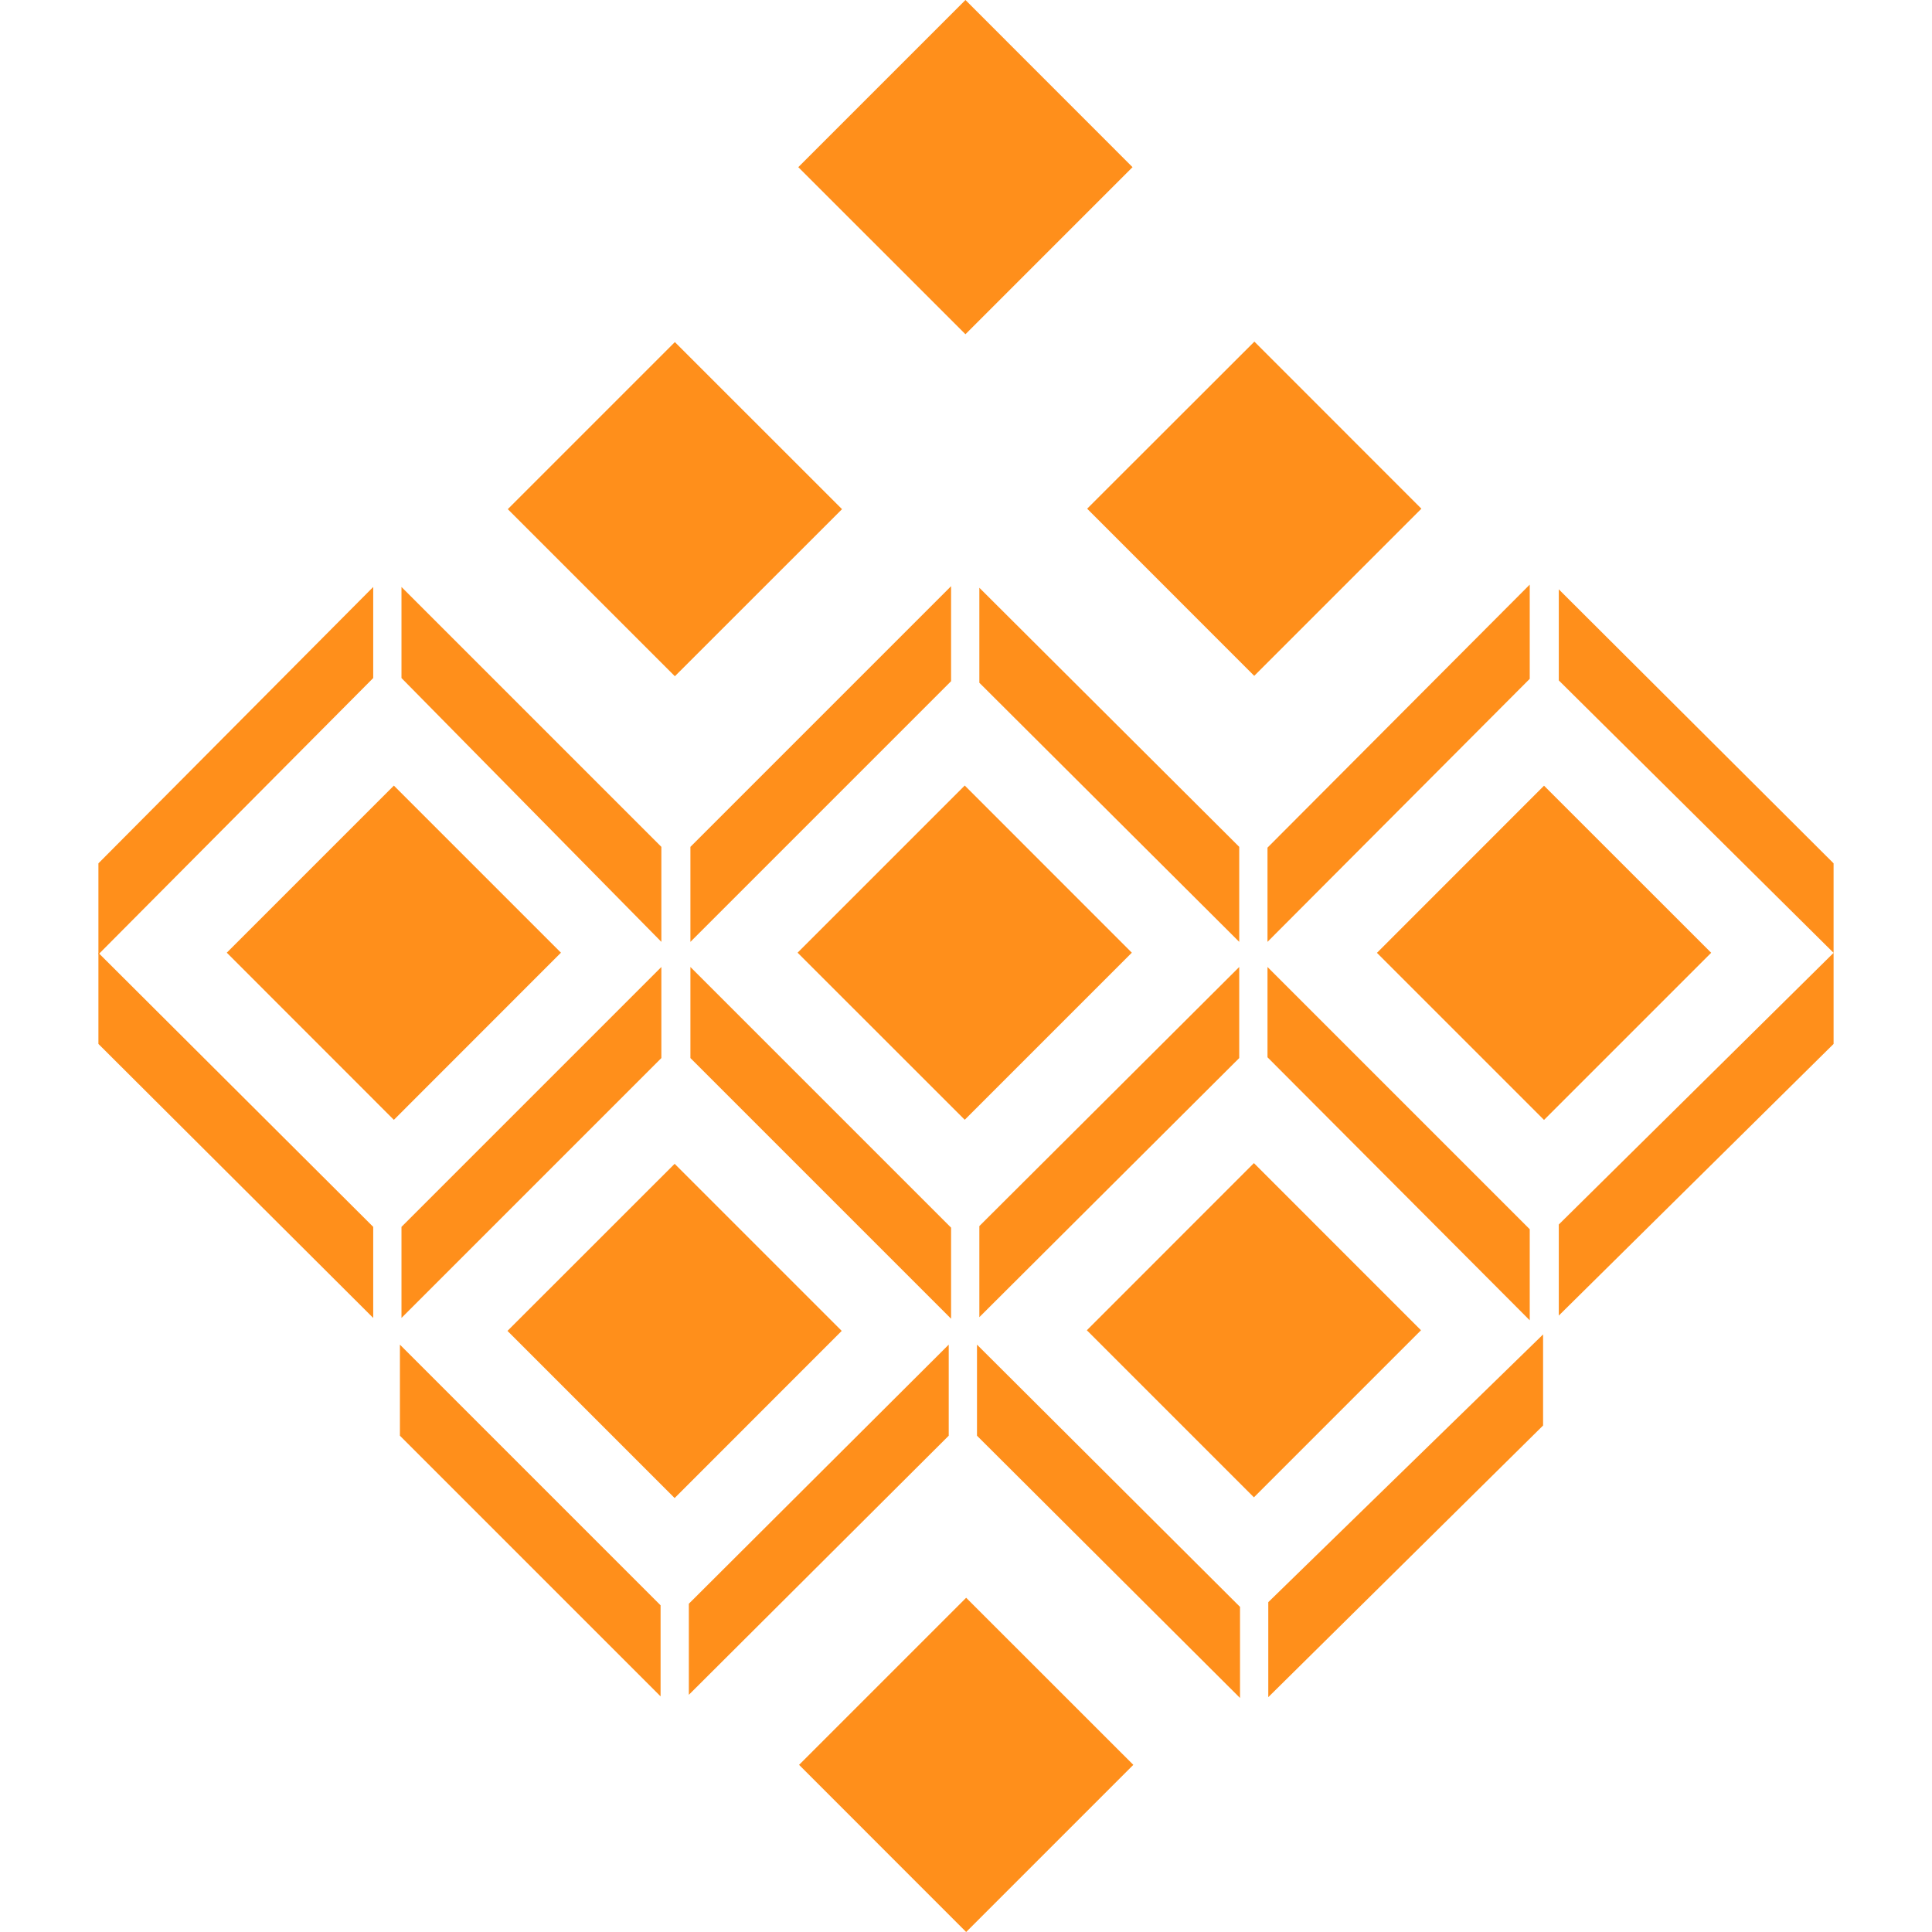 <svg xmlns="http://www.w3.org/2000/svg" width="32" height="32" fill="#ff8f1b" viewBox="0 0.004 22.1 24.607"><g><g><path d="M3.84 17.13l3.32 3.32v1.16l-3.32-3.32v-1.16zm3.68 3.3l3.31-3.3v1.16l-3.31 3.3v-1.16zm3.67-3.3l3.35 3.34v1.16l-3.35-3.34v-1.16zm3.71 3.28L18.4 17v1.16l-3.5 3.46z" fill-rule="evenodd"></path><path d="M5.21 16.955l2.129-2.128 2.128 2.128-2.128 2.129zM12.589 16.947l2.128-2.129 2.128 2.129-2.128 2.128z"></path><path d="M0 13.3v-1.16l3.5 3.49v1.16L0 13.3zm3.86 2.33l3.31-3.31v1.16l-3.31 3.31v-1.16zm3.68-3.31l3.32 3.32v1.16l-3.32-3.32v-1.16zm3.68 3.3l3.31-3.3v1.16l-3.31 3.3v-1.16zm3.67-3.3l3.34 3.34v1.16l-3.34-3.35v-1.15zm3.71 3.28l3.5-3.46v1.16l-3.5 3.46z" fill-rule="evenodd"></path><path d="M0 11v1.16l3.5-3.52V7.48L0 11zm3.86-2.36L7.17 12v-1.21L3.86 7.48v1.16zM7.54 12l3.32-3.32V7.47l-3.32 3.32V12zm3.68-3.3l3.31 3.3v-1.21l-3.31-3.3v1.16zm3.67 3.3l3.34-3.35v-1.2l-3.34 3.35V12zm3.71-3.33l3.5 3.47V11l-3.5-3.49z" fill-rule="evenodd"></path><path d="M8.905 12.138l2.129-2.129 2.128 2.129-2.128 2.128zM16.284 12.14l2.128-2.129 2.129 2.128-2.129 2.129zM1.635 12.138l2.128-2.128 2.128 2.128-2.128 2.129zM12.593 6.483l2.13-2.128 2.127 2.128-2.129 2.129zM5.214 6.489l2.128-2.128 2.129 2.128-2.129 2.128zM8.914 2.133L11.043.004l2.128 2.129-2.128 2.128zM8.924 22.482l2.128-2.128 2.129 2.128-2.129 2.129z"></path></g></g></svg>
